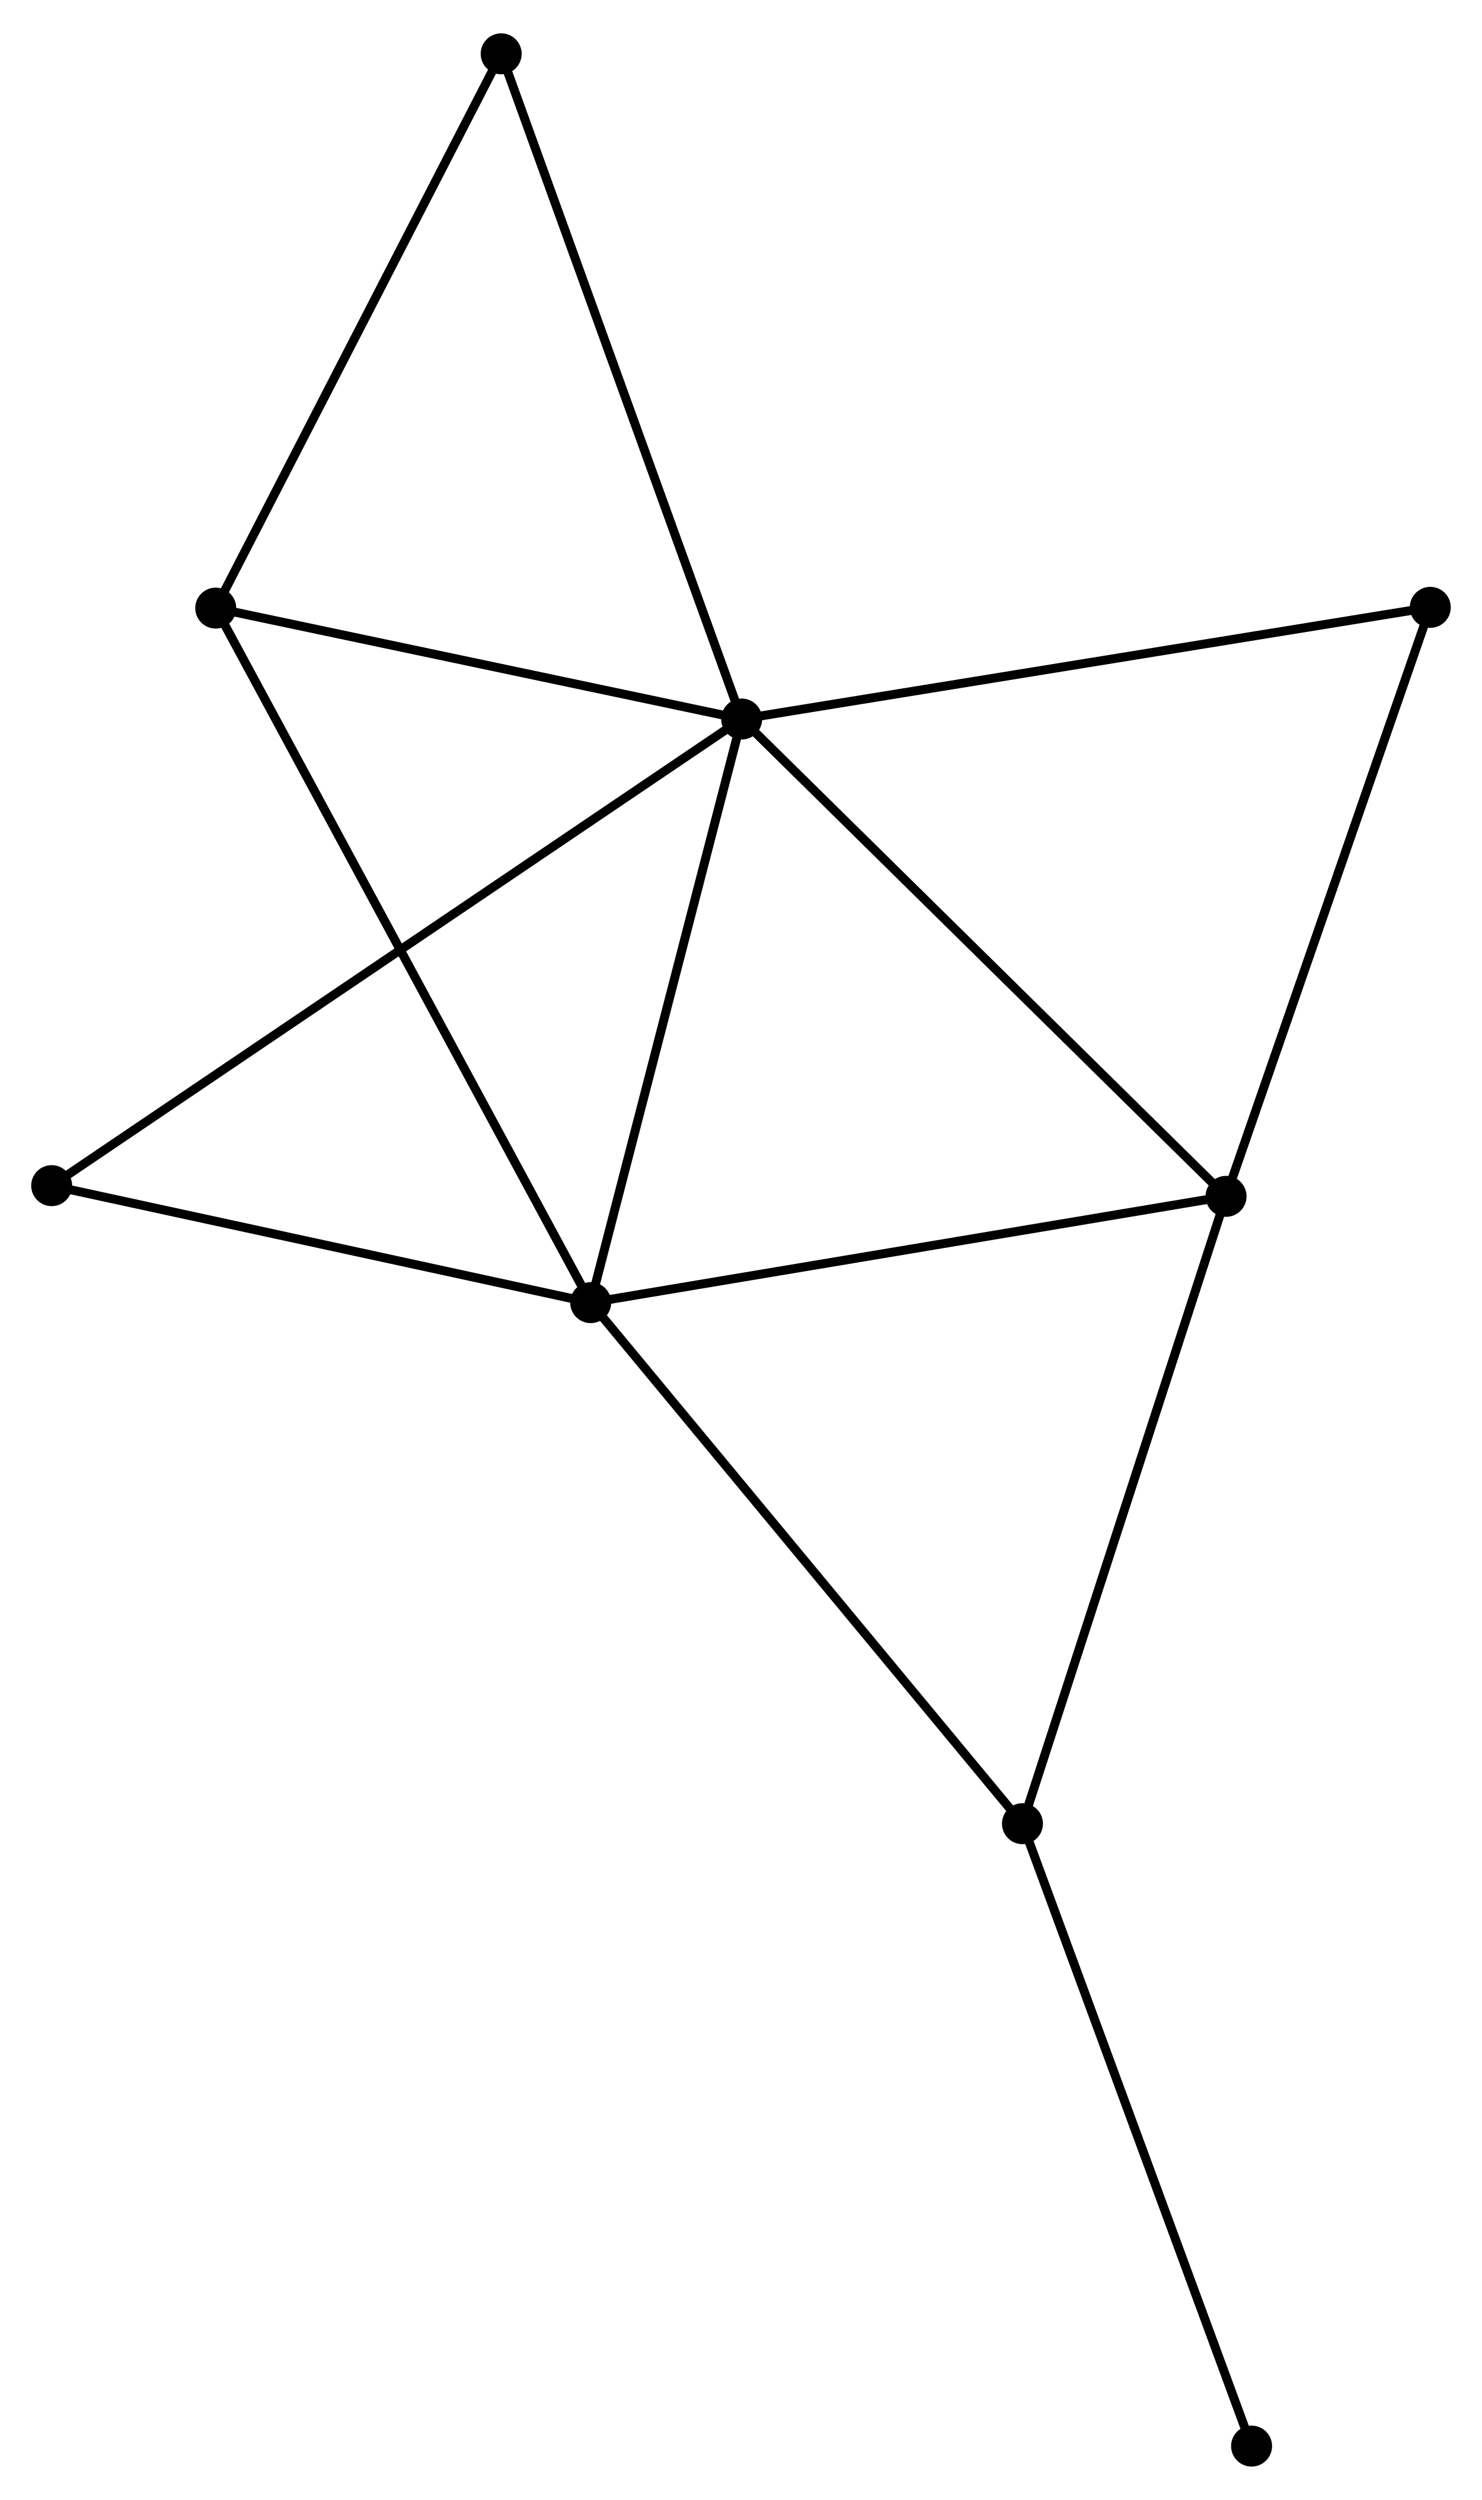 <?xml version="1.0" encoding="UTF-8" standalone="no"?>
<!DOCTYPE svg PUBLIC "-//W3C//DTD SVG 1.1//EN"
 "http://www.w3.org/Graphics/SVG/1.1/DTD/svg11.dtd">
<!-- Generated by graphviz version 2.36.0 (20140111.2315)
 -->
<!-- Title: %3 Pages: 1 -->
<svg width="166pt" height="280pt"
 viewBox="0.00 0.00 166.35 280.11" xmlns="http://www.w3.org/2000/svg" xmlns:xlink="http://www.w3.org/1999/xlink">
<g id="graph0" class="graph" transform="scale(1 1) rotate(0) translate(4 276.109)">
<title>%3</title>
<!-- 0 -->
<g id="node1" class="node"><title>0</title>
<ellipse fill="black" stroke="black" cx="79.25" cy="-195.645" rx="1.8" ry="1.8"/>
</g>
<!-- 1 -->
<g id="node2" class="node"><title>1</title>
<ellipse fill="black" stroke="black" cx="62.304" cy="-130.142" rx="1.8" ry="1.8"/>
</g>
<!-- 0&#45;&#45;1 -->
<g id="edge1" class="edge"><title>0&#45;&#45;1</title>
<path fill="none" stroke="black" d="M78.761,-193.755C76.286,-184.19 65.165,-141.204 62.762,-131.915"/>
</g>
<!-- 2 -->
<g id="node3" class="node"><title>2</title>
<ellipse fill="black" stroke="black" cx="133.621" cy="-142.072" rx="1.8" ry="1.8"/>
</g>
<!-- 0&#45;&#45;2 -->
<g id="edge2" class="edge"><title>0&#45;&#45;2</title>
<path fill="none" stroke="black" d="M80.594,-194.321C88.051,-186.973 124.287,-151.269 132.125,-143.547"/>
</g>
<!-- 4 -->
<g id="node4" class="node"><title>4</title>
<ellipse fill="black" stroke="black" cx="20.216" cy="-208.095" rx="1.8" ry="1.8"/>
</g>
<!-- 0&#45;&#45;4 -->
<g id="edge3" class="edge"><title>0&#45;&#45;4</title>
<path fill="none" stroke="black" d="M77.286,-196.059C68.323,-197.949 31.351,-205.746 22.248,-207.666"/>
</g>
<!-- 5 -->
<g id="node5" class="node"><title>5</title>
<ellipse fill="black" stroke="black" cx="52.256" cy="-270.309" rx="1.8" ry="1.8"/>
</g>
<!-- 0&#45;&#45;5 -->
<g id="edge4" class="edge"><title>0&#45;&#45;5</title>
<path fill="none" stroke="black" d="M78.583,-197.491C74.848,-207.82 56.573,-258.367 52.9,-268.528"/>
</g>
<!-- 6 -->
<g id="node6" class="node"><title>6</title>
<ellipse fill="black" stroke="black" cx="156.546" cy="-208.181" rx="1.8" ry="1.8"/>
</g>
<!-- 0&#45;&#45;6 -->
<g id="edge5" class="edge"><title>0&#45;&#45;6</title>
<path fill="none" stroke="black" d="M81.161,-195.955C91.855,-197.689 144.183,-206.176 154.702,-207.882"/>
</g>
<!-- 7 -->
<g id="node7" class="node"><title>7</title>
<ellipse fill="black" stroke="black" cx="1.8" cy="-143.272" rx="1.8" ry="1.8"/>
</g>
<!-- 0&#45;&#45;7 -->
<g id="edge6" class="edge"><title>0&#45;&#45;7</title>
<path fill="none" stroke="black" d="M77.632,-194.551C67.553,-187.735 13.462,-151.158 3.409,-144.36"/>
</g>
<!-- 1&#45;&#45;2 -->
<g id="edge7" class="edge"><title>1&#45;&#45;2</title>
<path fill="none" stroke="black" d="M64.361,-130.486C74.775,-132.228 121.577,-140.057 131.691,-141.749"/>
</g>
<!-- 1&#45;&#45;4 -->
<g id="edge9" class="edge"><title>1&#45;&#45;4</title>
<path fill="none" stroke="black" d="M61.425,-131.77C55.947,-141.915 26.553,-196.357 21.09,-206.475"/>
</g>
<!-- 1&#45;&#45;7 -->
<g id="edge10" class="edge"><title>1&#45;&#45;7</title>
<path fill="none" stroke="black" d="M60.291,-130.579C51.105,-132.572 13.212,-140.796 3.883,-142.82"/>
</g>
<!-- 3 -->
<g id="node8" class="node"><title>3</title>
<ellipse fill="black" stroke="black" cx="110.769" cy="-71.66" rx="1.8" ry="1.8"/>
</g>
<!-- 1&#45;&#45;3 -->
<g id="edge8" class="edge"><title>1&#45;&#45;3</title>
<path fill="none" stroke="black" d="M63.502,-128.696C70.149,-120.676 102.449,-81.7 109.435,-73.269"/>
</g>
<!-- 2&#45;&#45;6 -->
<g id="edge12" class="edge"><title>2&#45;&#45;6</title>
<path fill="none" stroke="black" d="M134.283,-143.979C137.63,-153.633 152.675,-197.017 155.926,-206.391"/>
</g>
<!-- 2&#45;&#45;3 -->
<g id="edge11" class="edge"><title>2&#45;&#45;3</title>
<path fill="none" stroke="black" d="M133.056,-140.331C129.922,-130.674 114.692,-83.748 111.398,-73.598"/>
</g>
<!-- 4&#45;&#45;5 -->
<g id="edge14" class="edge"><title>4&#45;&#45;5</title>
<path fill="none" stroke="black" d="M21.14,-209.889C25.819,-218.974 46.845,-259.802 51.389,-268.624"/>
</g>
<!-- 8 -->
<g id="node9" class="node"><title>8</title>
<ellipse fill="black" stroke="black" cx="136.486" cy="-1.8" rx="1.8" ry="1.8"/>
</g>
<!-- 3&#45;&#45;8 -->
<g id="edge13" class="edge"><title>3&#45;&#45;8</title>
<path fill="none" stroke="black" d="M111.405,-69.933C114.932,-60.352 132.071,-13.793 135.778,-3.723"/>
</g>
</g>
</svg>
